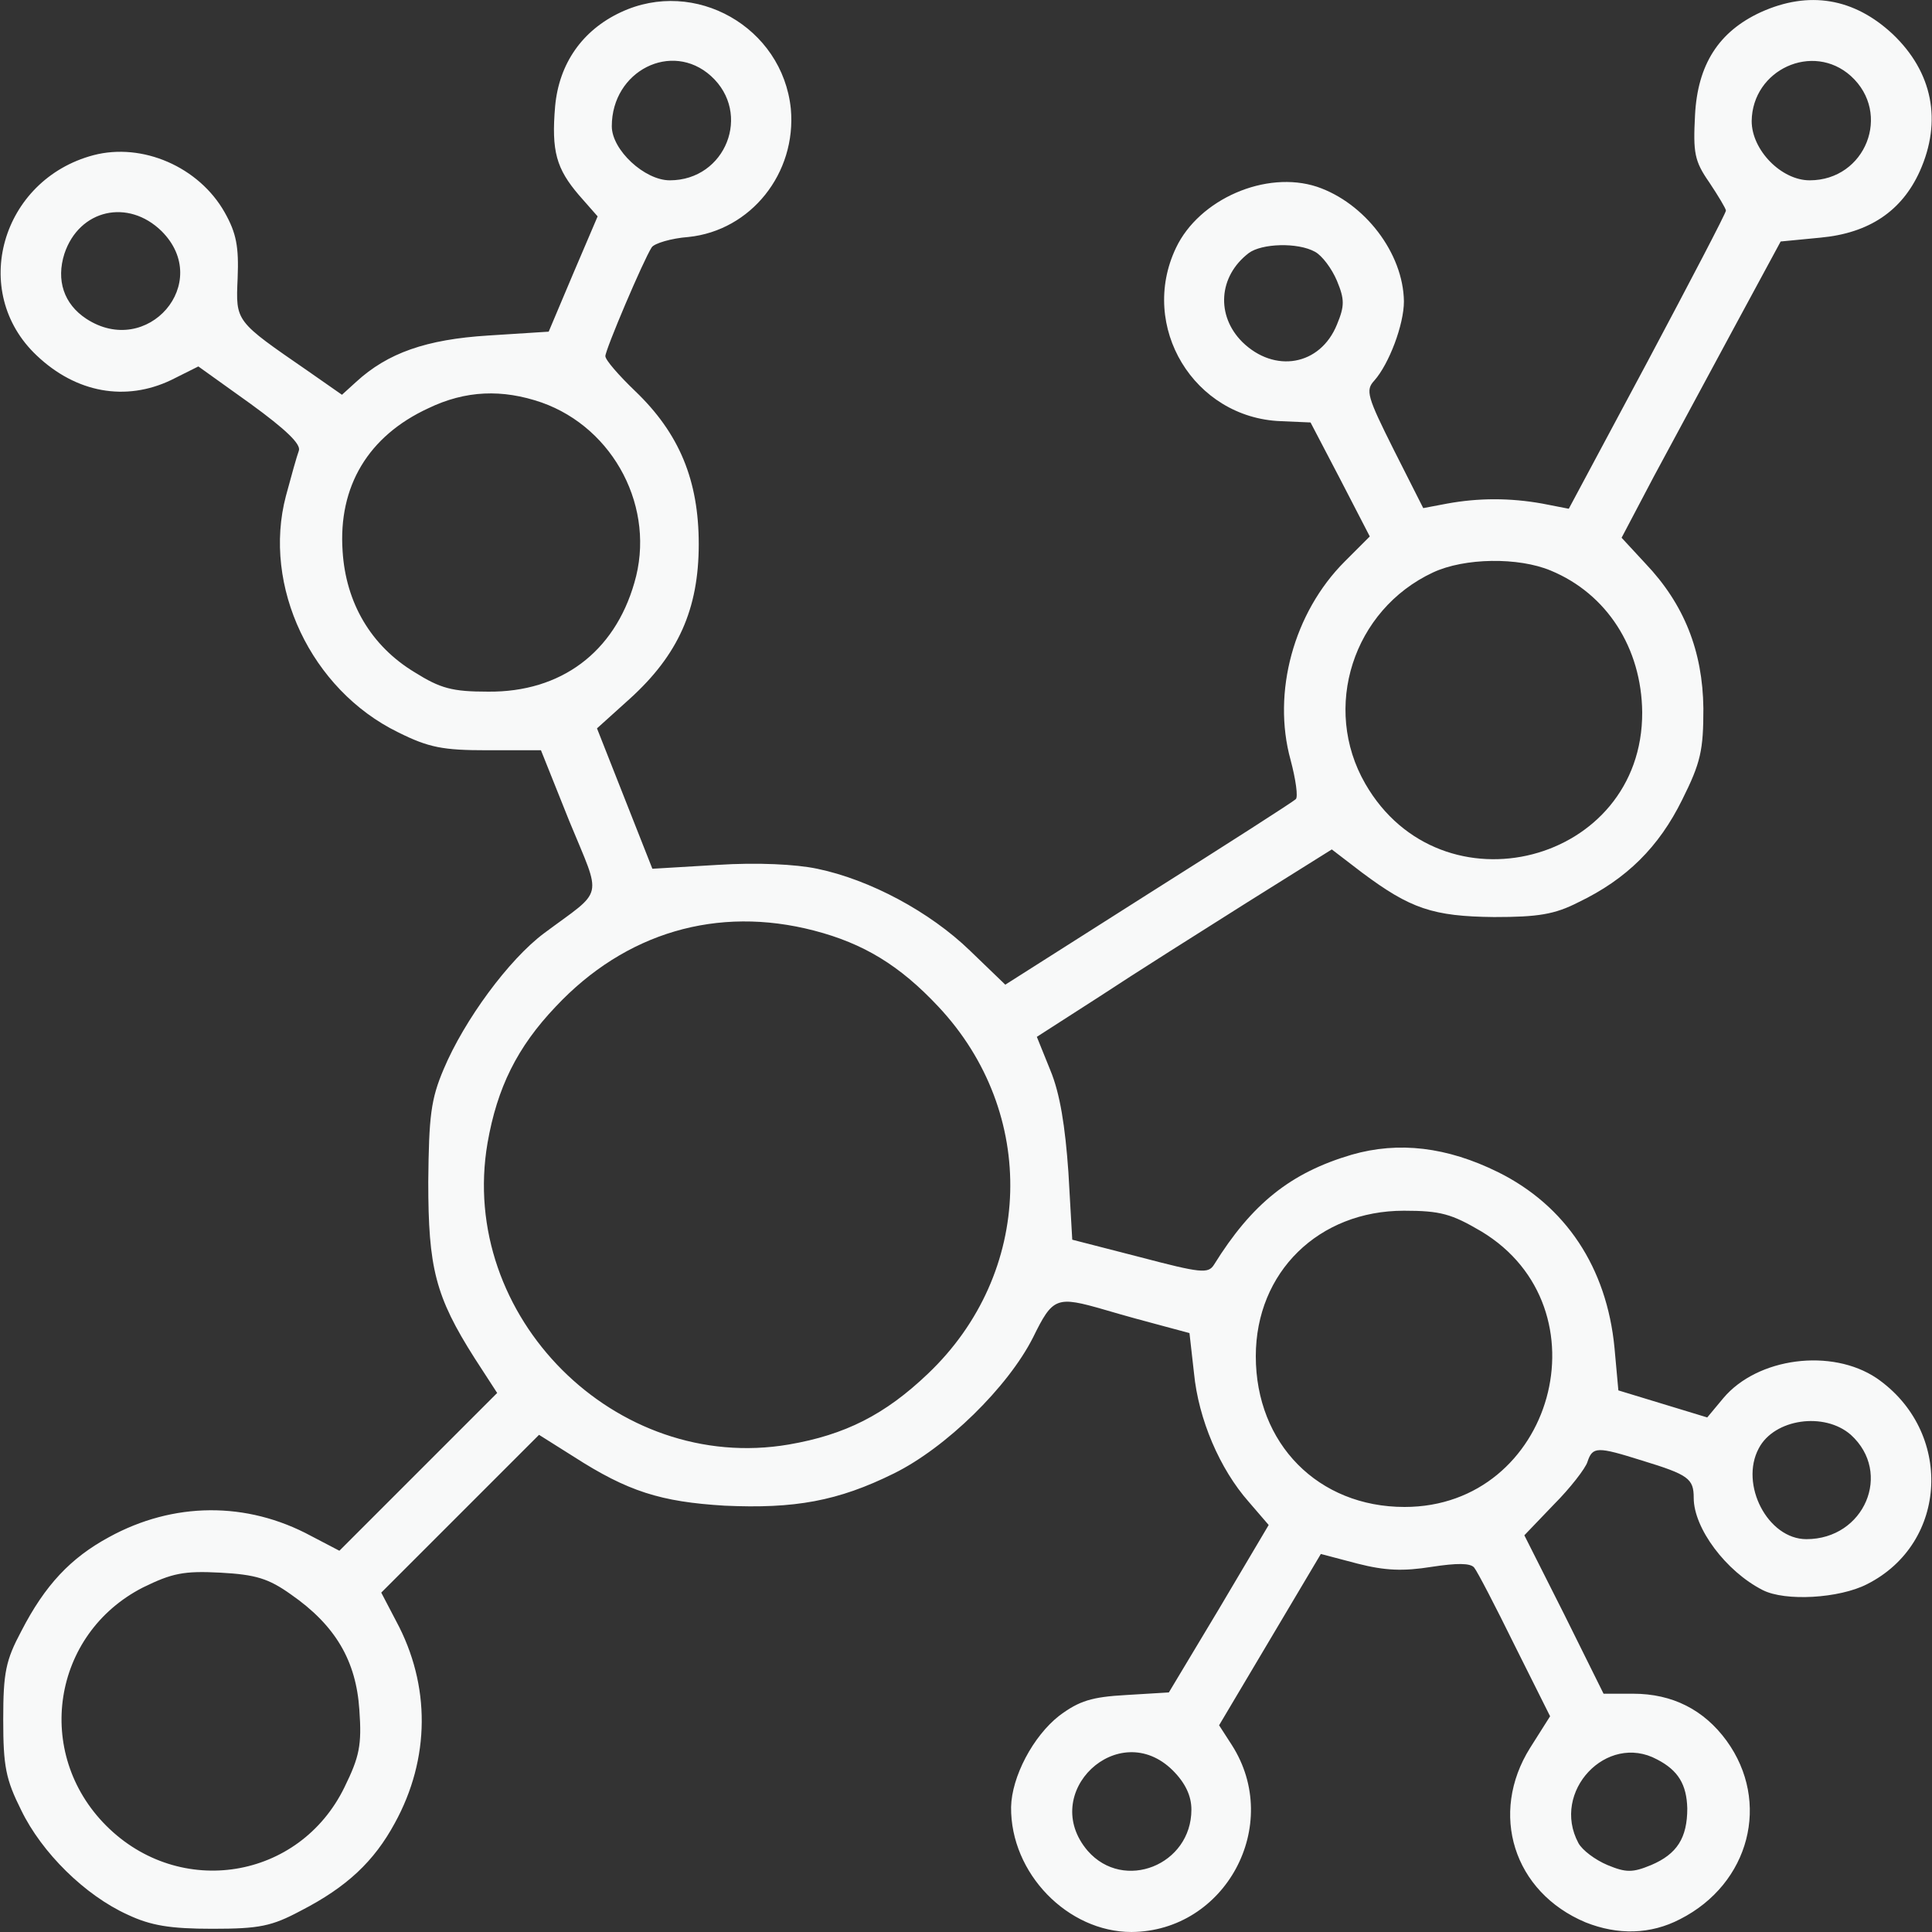 <svg xmlns="http://www.w3.org/2000/svg" version="1.0" width="300pt" height="300pt" viewBox="0 0 300 300" preserveAspectRatio="xMidYMid meet" transform="matrix(1, 0, 0, 1, 0, 0)">

<rect x="0" y="0" width="300" height="300" fill="#333333" stroke="none"/>

<g transform="translate(0,300) scale(0.1,-0.1)" fill="#f8f9f9" stroke="none">
<path d="M964 2981 c-60 -28 -96 -80 -102 -146 -6 -70 2 -97 37 -138 l29 -33 -38 -89 -38 -90 -94 -6 c-96 -6 -156 -27 -205 -72 l-22 -20 -53 37 c-113 78 -112 76 -109 144 2 49 -2 70 -20 102 -40 71 -128 109 -204 89 -143 -38 -193 -212 -88 -311 61 -58 138 -72 209 -38 l42 21 81 -58 c55 -40 79 -63 75 -73 -3 -8 -12 -40 -20 -70 -37 -140 39 -301 174 -367 48 -24 70 -28 139 -28 l83 0 44 -110 c51 -124 55 -104 -39 -174 -55 -41 -124 -135 -156 -211 -20 -47 -23 -73 -24 -175 0 -134 11 -178 72 -274 l35 -54 -123 -123 -122 -122 -44 23 c-100 54 -214 53 -314 -2 -59 -32 -99 -74 -136 -146 -24 -45 -28 -64 -28 -137 0 -73 4 -93 28 -141 32 -66 99 -132 165 -162 36 -17 66 -22 132 -22 73 0 92 4 137 28 72 37 114 77 146 136 55 100 56 214 2 314 l-23 44 122 122 123 123 54 -34 c84 -54 135 -70 234 -76 109 -5 176 7 263 50 81 40 177 134 216 211 31 63 36 65 112 43 27 -8 67 -19 90 -25 l41 -11 7 -62 c7 -72 40 -149 85 -200 l31 -36 -77 -130 -78 -130 -66 -4 c-54 -3 -73 -9 -104 -32 -41 -32 -74 -95 -75 -142 -1 -103 88 -194 187 -194 146 1 235 166 156 290 l-20 31 79 133 79 133 57 -15 c43 -11 71 -12 115 -5 39 6 60 6 66 -1 5 -6 33 -60 63 -121 l55 -110 -31 -49 c-64 -102 -26 -224 86 -271 50 -20 101 -19 147 5 108 55 141 182 72 277 -35 48 -84 73 -145 73 l-46 0 -61 123 -62 123 46 48 c25 25 49 56 52 66 8 24 15 24 85 2 72 -22 80 -28 80 -58 0 -47 50 -114 107 -143 35 -18 119 -13 162 9 127 64 134 238 15 320 -70 47 -185 32 -238 -31 l-25 -30 -69 21 -69 21 -6 66 c-12 125 -76 221 -181 273 -79 39 -154 48 -227 27 -95 -28 -155 -76 -214 -171 -9 -14 -20 -13 -115 12 l-105 27 -6 105 c-5 71 -13 122 -28 158 l-21 52 98 63 c53 35 156 100 229 146 l131 82 47 -36 c75 -56 110 -68 205 -69 68 0 94 4 131 23 75 36 125 86 161 159 29 58 33 77 33 142 -1 89 -30 162 -90 225 l-37 40 50 95 c28 52 84 156 124 230 l73 135 62 6 c75 7 126 41 154 103 35 78 20 154 -42 213 -60 56 -130 68 -205 34 -65 -30 -98 -81 -102 -160 -3 -58 -1 -71 22 -104 14 -21 26 -41 26 -44 0 -4 -55 -109 -122 -235 l-122 -228 -41 8 c-50 9 -99 9 -148 0 l-37 -7 -46 91 c-41 82 -44 92 -30 107 23 26 46 87 46 123 -1 75 -61 153 -135 178 -79 26 -183 -19 -219 -95 -58 -122 28 -264 163 -269 l46 -2 46 -88 46 -89 -39 -39 c-79 -79 -113 -203 -84 -308 8 -30 12 -58 8 -61 -4 -4 -107 -70 -229 -147 l-222 -141 -55 53 c-62 60 -155 110 -237 127 -33 7 -93 10 -155 6 l-101 -6 -43 109 -43 109 51 46 c75 68 107 139 107 240 0 99 -30 172 -99 238 -25 24 -46 48 -46 54 0 10 59 149 72 169 4 6 30 14 57 16 97 10 168 99 159 199 -13 127 -149 204 -264 150z m140 -99 c64 -58 23 -162 -64 -162 -39 0 -90 47 -90 84 0 86 93 133 154 78z m1770 0 c64 -58 23 -162 -64 -162 -44 0 -90 47 -90 92 1 80 95 123 154 70z m-2623 -241 c80 -80 -22 -198 -117 -136 -35 23 -47 60 -34 101 23 69 99 86 151 35z m1791 -32 c11 -6 26 -26 34 -45 12 -29 12 -39 0 -68 -26 -64 -97 -76 -147 -27 -41 41 -37 102 10 138 20 15 76 17 103 2z m-1201 -234 c113 -40 178 -165 144 -280 -31 -108 -114 -170 -227 -169 -56 0 -74 5 -114 30 -68 41 -107 108 -112 188 -7 101 40 179 133 222 58 28 115 30 176 9z m1567 -261 c87 -36 141 -120 142 -220 1 -235 -312 -316 -430 -111 -68 118 -19 270 105 328 49 23 133 24 183 3z m-1144 -559 c77 -20 133 -54 193 -118 155 -165 148 -414 -16 -570 -67 -64 -129 -95 -216 -110 -269 -46 -514 199 -468 468 15 86 46 149 106 212 108 115 251 157 401 118z m1036 -467 c198 -119 112 -428 -119 -428 -134 0 -231 98 -231 234 0 131 98 226 230 226 57 0 74 -5 120 -32z m574 -316 c65 -59 21 -162 -69 -162 -60 0 -104 85 -74 141 24 46 102 57 143 21z m-2422 -248 c69 -48 101 -103 106 -179 4 -55 0 -73 -23 -120 -70 -144 -256 -174 -370 -60 -113 113 -84 298 57 370 45 22 63 26 120 23 55 -3 75 -9 110 -34z m1369 -273 c20 -20 29 -40 29 -61 0 -86 -105 -128 -161 -64 -77 90 48 208 132 125z m752 17 c33 -17 46 -39 47 -76 0 -46 -16 -71 -56 -88 -29 -12 -39 -12 -68 0 -19 8 -39 23 -45 34 -43 80 44 172 122 130z" fill="#f8f9f9"/>
</g>
</svg>